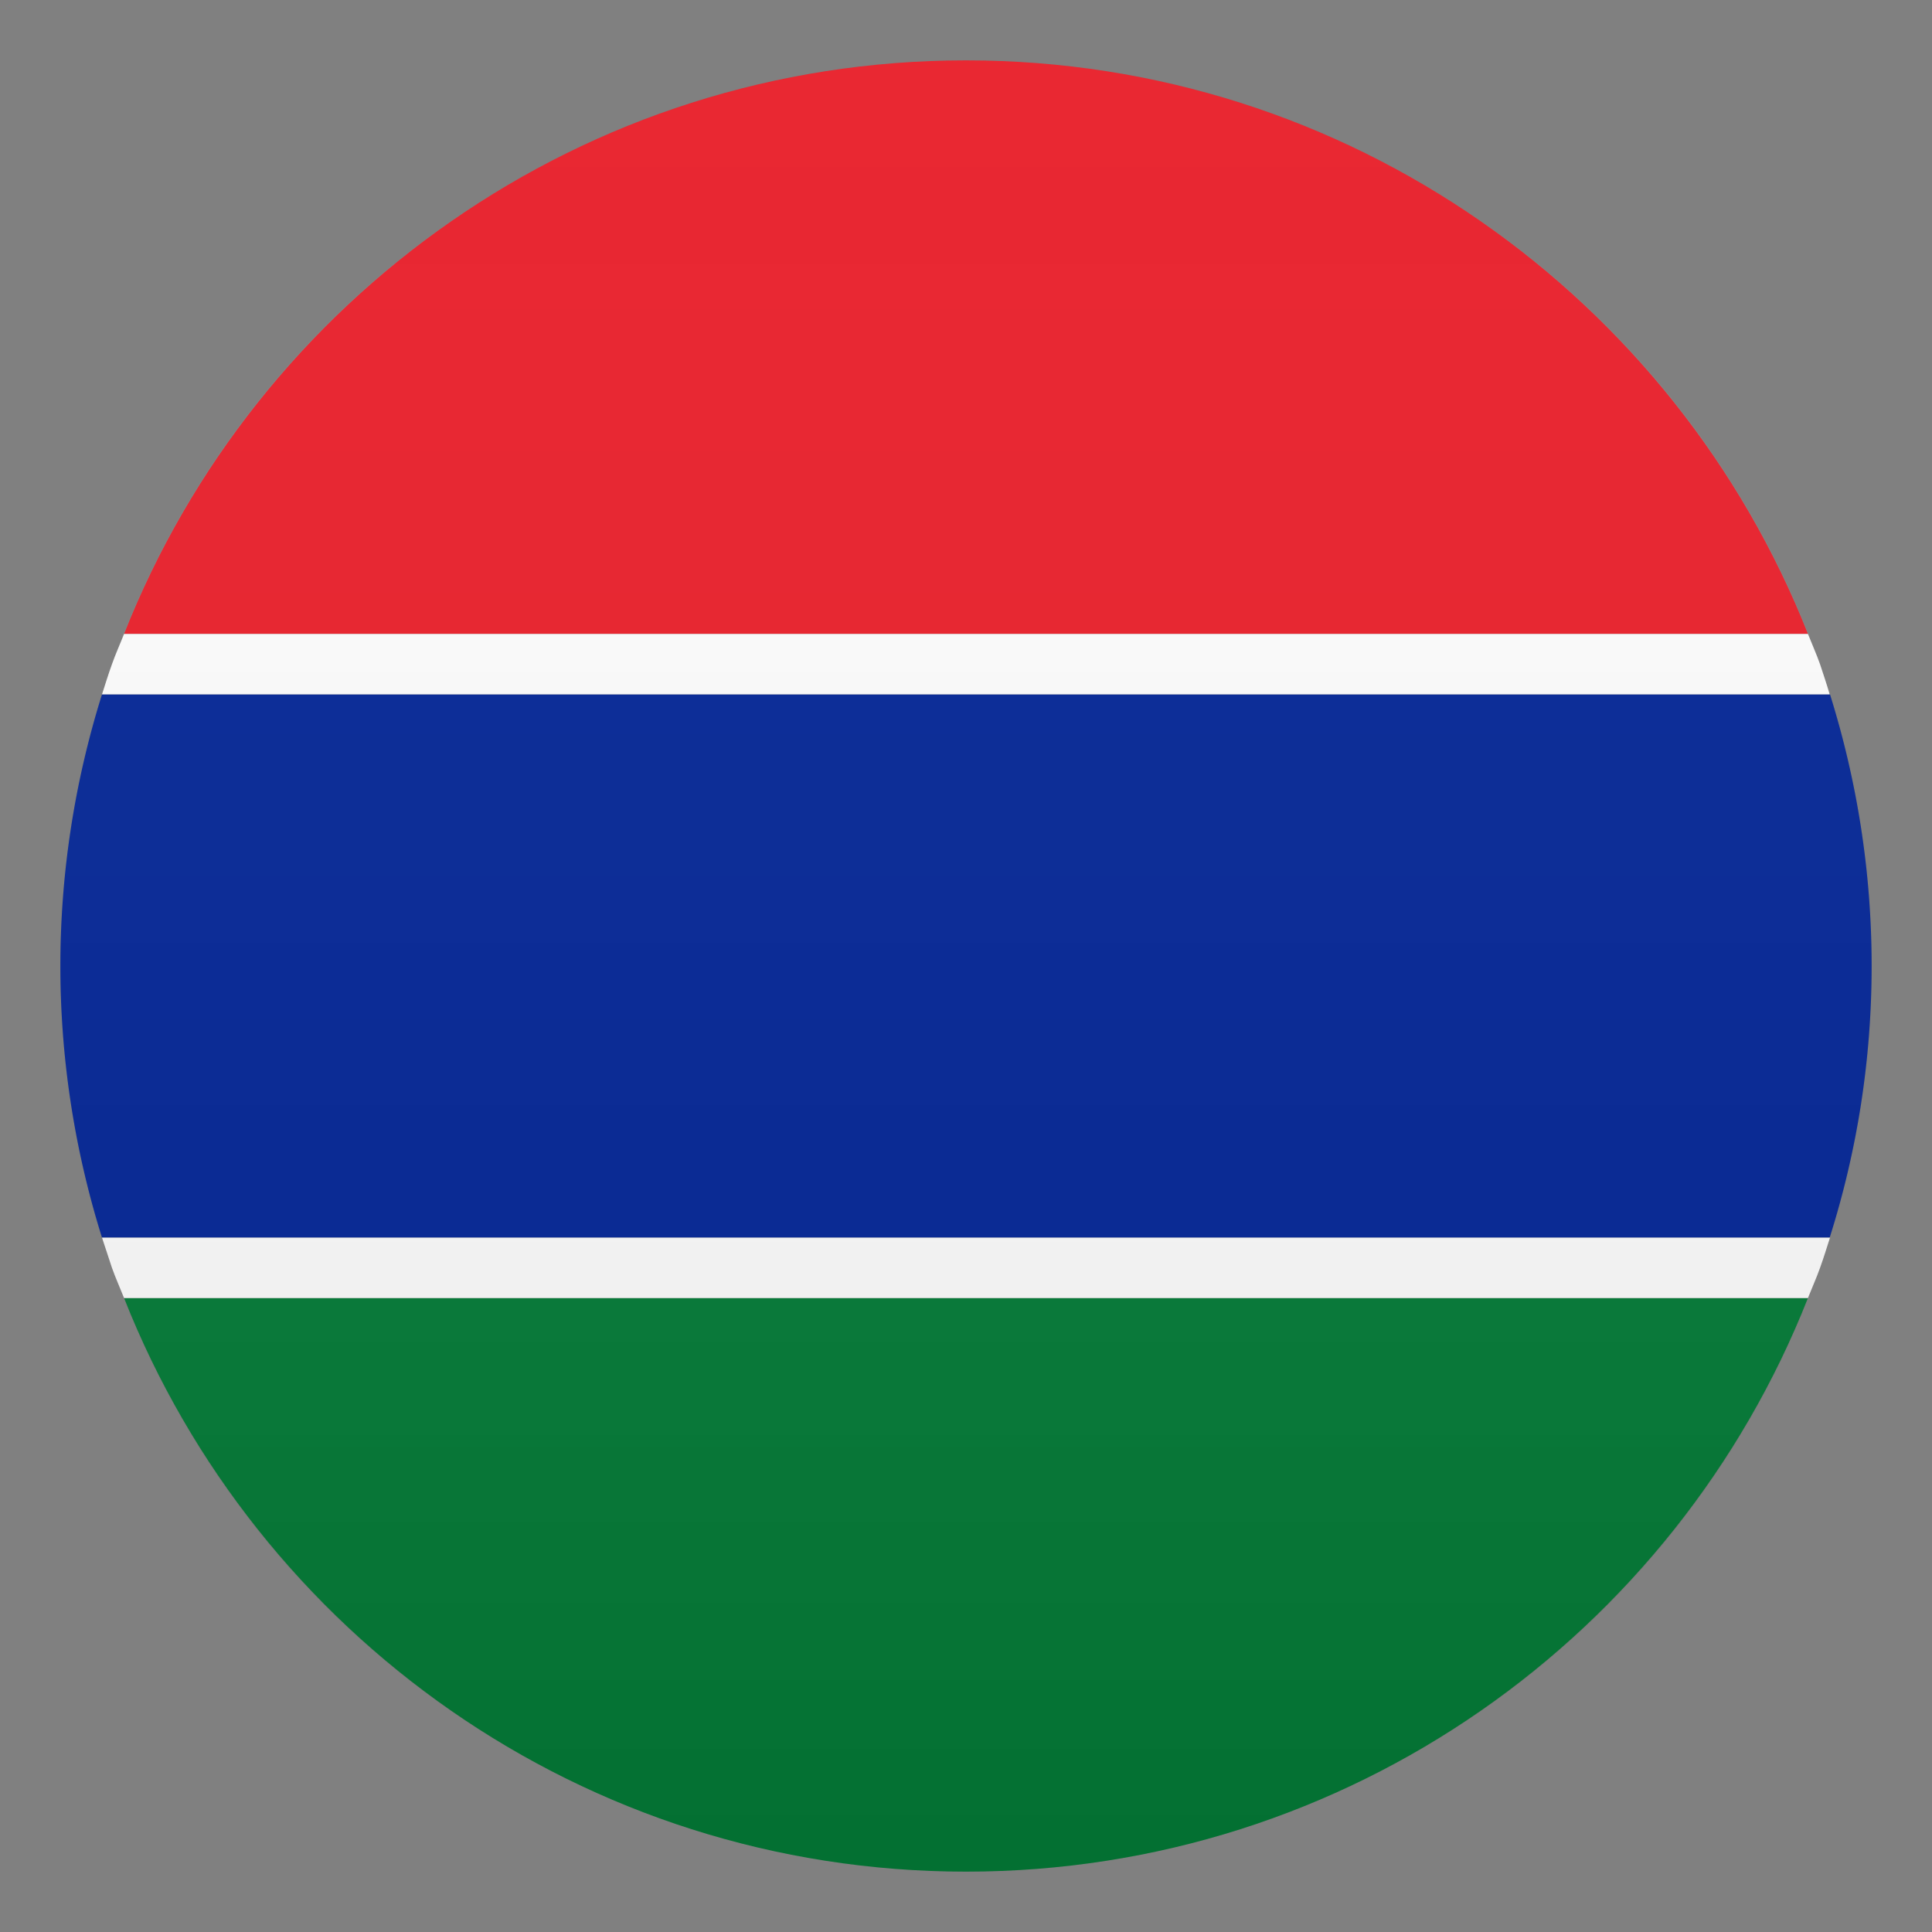 <svg xmlns="http://www.w3.org/2000/svg" xml:space="preserve" style="enable-background:new 0 0 64 64" viewBox="0 0 64 64"><rect x="0" y="0" width="64" height="64" fill="#808080" stroke="none"/><path d="M32 2C19.32 2 8.5 9.88 4.11 21h55.78C55.5 9.88 44.68 2 32 2z" style="fill:#e81c27"/><path d="M32 62c12.68 0 23.5-7.88 27.89-19H4.11C8.5 54.12 19.32 62 32 62z" style="fill:#007934"/><path d="M62 32c0-3.14-.49-6.16-1.38-9H3.38a30.038 30.038 0 0 0 0 18h57.23c.9-2.84 1.39-5.86 1.39-9z" style="fill:#002395"/><path d="M60.29 22c-.12-.34-.27-.67-.4-1H4.11c-.13.33-.28.66-.4 1-.12.33-.22.66-.33 1h57.23c-.1-.34-.21-.67-.32-1zM3.71 42c.12.34.27.67.4 1h55.78c.13-.33.28-.66.4-1 .12-.33.22-.66.33-1H3.38c.11.34.22.67.33 1z" style="fill:#fcfcfc"/><linearGradient id="a" x1="32" x2="32" y1="62" y2="2" gradientUnits="userSpaceOnUse"><stop offset="0" style="stop-color:#1a1a1a"/><stop offset=".102" style="stop-color:#393939;stop-opacity:.949"/><stop offset=".347" style="stop-color:#7f7f7f;stop-opacity:.826"/><stop offset=".569" style="stop-color:#b6b6b6;stop-opacity:.716"/><stop offset=".758" style="stop-color:#dedede;stop-opacity:.621"/><stop offset=".908" style="stop-color:#f6f6f6;stop-opacity:.546"/><stop offset="1" style="stop-color:#fff;stop-opacity:.5"/></linearGradient><circle cx="32" cy="32" r="30" style="opacity:.1;fill:url(#a)"/></svg>